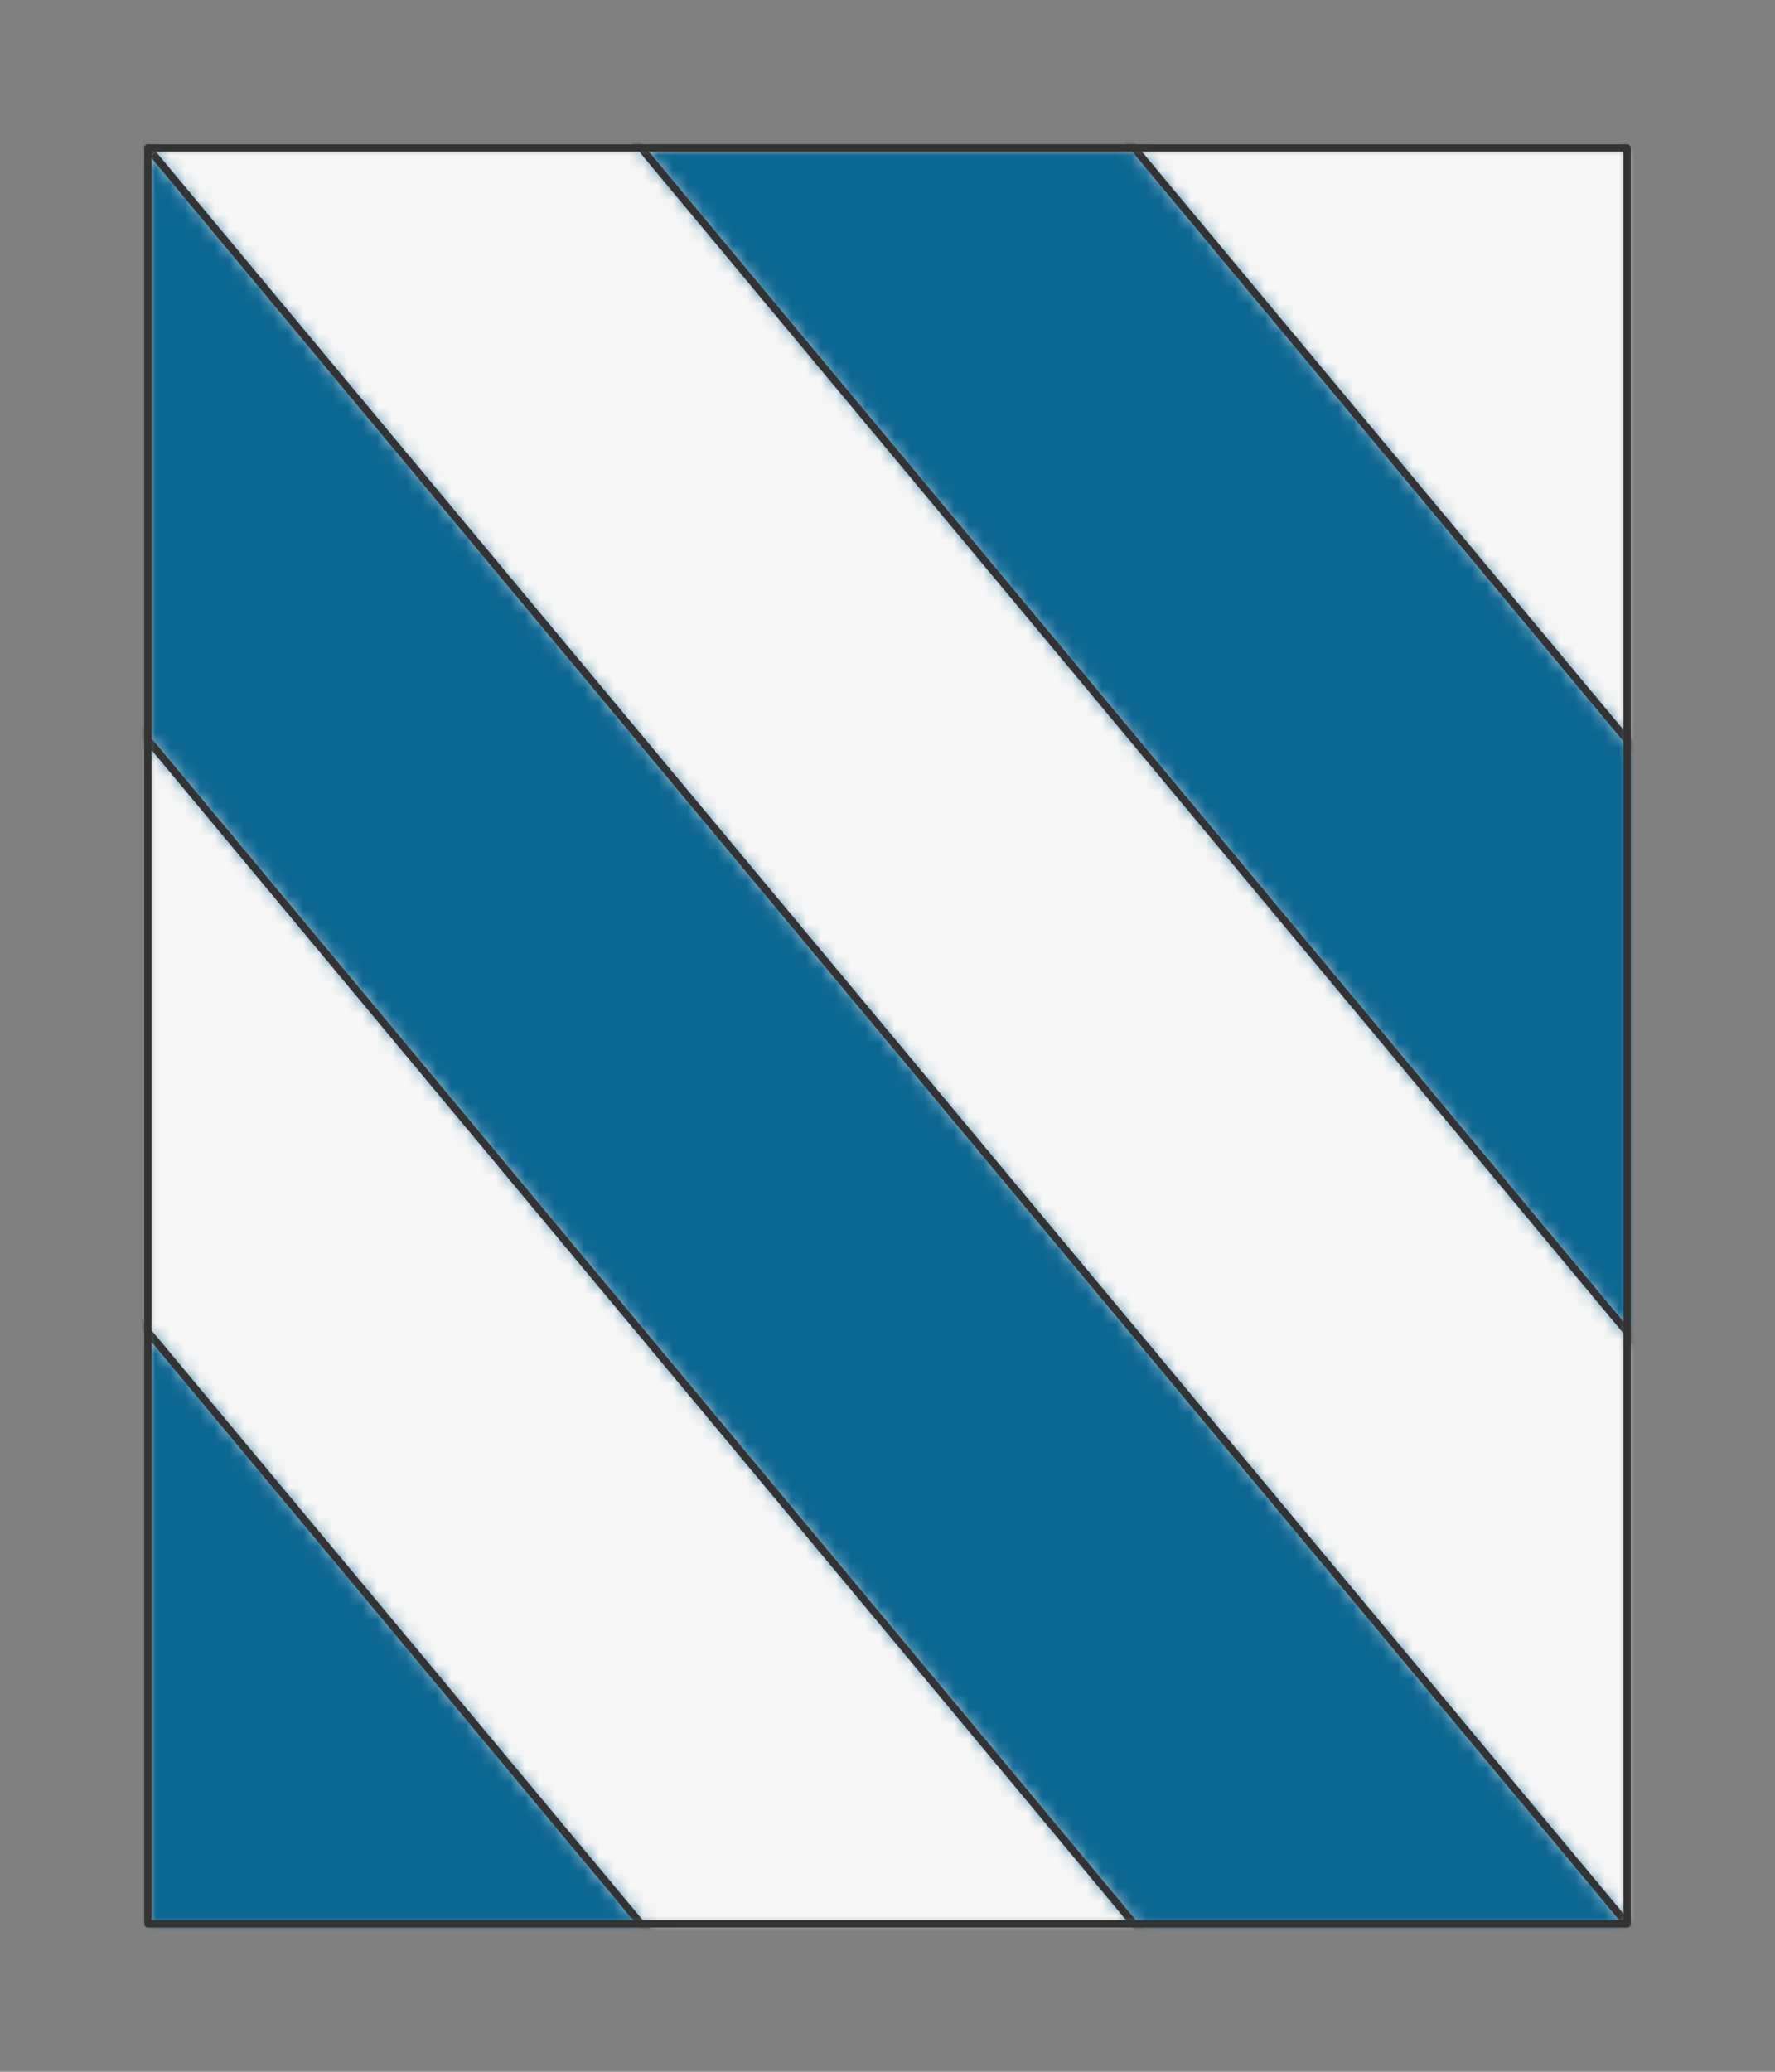 <?xml version="1.0" encoding="UTF-8" standalone="no"?>
<svg xmlns="http://www.w3.org/2000/svg" viewBox="-10 -10 120 140" preserveAspectRatio="xMidYMin slice"><rect x="-10" y="-10" width="120" height="140" fill="#808080" stroke="none"/><defs><mask id="a"><path d="M0 0h100v120H0z" clip-rule="evenodd" fill-rule="evenodd" fill="#fff"/></mask></defs><g mask="url(#a)"><path d="M0 0h100v120H0z" fill-rule="evenodd" fill="#f0f0f0"/><defs><mask id="b"><path d="M32.942-40.47 145.746 94.896l167.35 393.153a600 600 0 1 0-767.004-274.642L32.942-40.469z" clip-rule="evenodd" fill-rule="evenodd" fill="#fff" stroke="#fff" stroke-width=".1"/></mask></defs><g mask="url(#b)"><path fill="#f6f6f6" d="M128.037-1408.406 1408.406 128.037-128.037 1408.406-1408.406-128.037z"/></g><defs><mask id="c"><path d="M126.074 111.289 13.27-24.076l-526.3-91.504a600 600 0 0 0-5.57 39.965l499.394 52.568 138.412 166.094L231.11 567.359a600 600 0 0 0 63.336-20.524L126.074 111.289z" clip-rule="evenodd" fill-rule="evenodd" fill="#fff" stroke="#fff" stroke-width=".1"/></mask></defs><g mask="url(#c)"><path fill="#f6f6f6" d="M128.037-1408.406 1408.406 128.037-128.037 1408.406-1408.406-128.037z"/></g><defs><mask id="d"><path d="M86.73 144.076-26.074 8.71l-472.833-134.8a600 600 0 0 0-19.557 100.404l472.718 50.79L67.058 160.469 24.03 635.97a600 600 0 0 0 102.898.452L86.73 144.076z" clip-rule="evenodd" fill-rule="evenodd" fill="#fff" stroke="#fff" stroke-width=".1"/></mask></defs><g mask="url(#d)"><path fill="#f6f6f6" d="M128.037-1408.406 1408.406 128.037-128.037 1408.406-1408.406-128.037z"/></g><defs><mask id="e"><path d="M32.942-40.47 145.746 94.896l203.86 401.75a600 600 0 0 1-88.404 36.324L126.074 111.29 13.27-24.076-507.747 91.13a600 600 0 0 1-13.528-156.855L32.942-40.469z" clip-rule="evenodd" fill-rule="evenodd" fill="#fff"/></mask></defs><g mask="url(#e)"><path fill="#0c6793" d="M128.037-1408.406 1408.406 128.037-128.037 1408.406-1408.406-128.037z"/></g><defs><mask id="f"><path d="m-19.206-23.047 138.412 166.094 139.47 441.94a600 600 0 0 1-141.226 26.525L86.73 144.076-26.074 8.71l-495.361-19.46a600 600 0 0 1 36.532-183.87L-19.206-23.048z" clip-rule="evenodd" fill-rule="evenodd" fill="#fff"/></mask></defs><g mask="url(#f)"><path fill="#0c6793" d="M128.037-1408.406 1408.406 128.037-128.037 1408.406-1408.406-128.037z"/></g><defs><mask id="g"><path d="M-45.746 25.105 67.058 160.469 9.84 660.123a600 600 0 0 1-504.147-775.958l448.56 140.94z" clip-rule="evenodd" fill-rule="evenodd" fill="#fff"/></mask></defs><g mask="url(#g)"><path fill="#0c6793" d="M128.037-1408.406 1408.406 128.037-128.037 1408.406-1408.406-128.037z"/></g><path d="M32.942-40.47 145.746 94.896m-19.672 16.393L13.27-24.076m-32.476 1.029 138.412 166.094m-32.476 1.029L-26.074 8.71m-19.672 16.395L67.058 160.469" stroke="#333" stroke-width=".5" fill="none" stroke-linecap="round" stroke-linejoin="round"/></g><path d="M0 0h100v120H0z" stroke="#333" stroke-width=".5" fill="none" stroke-linecap="round" stroke-linejoin="round"/></svg>